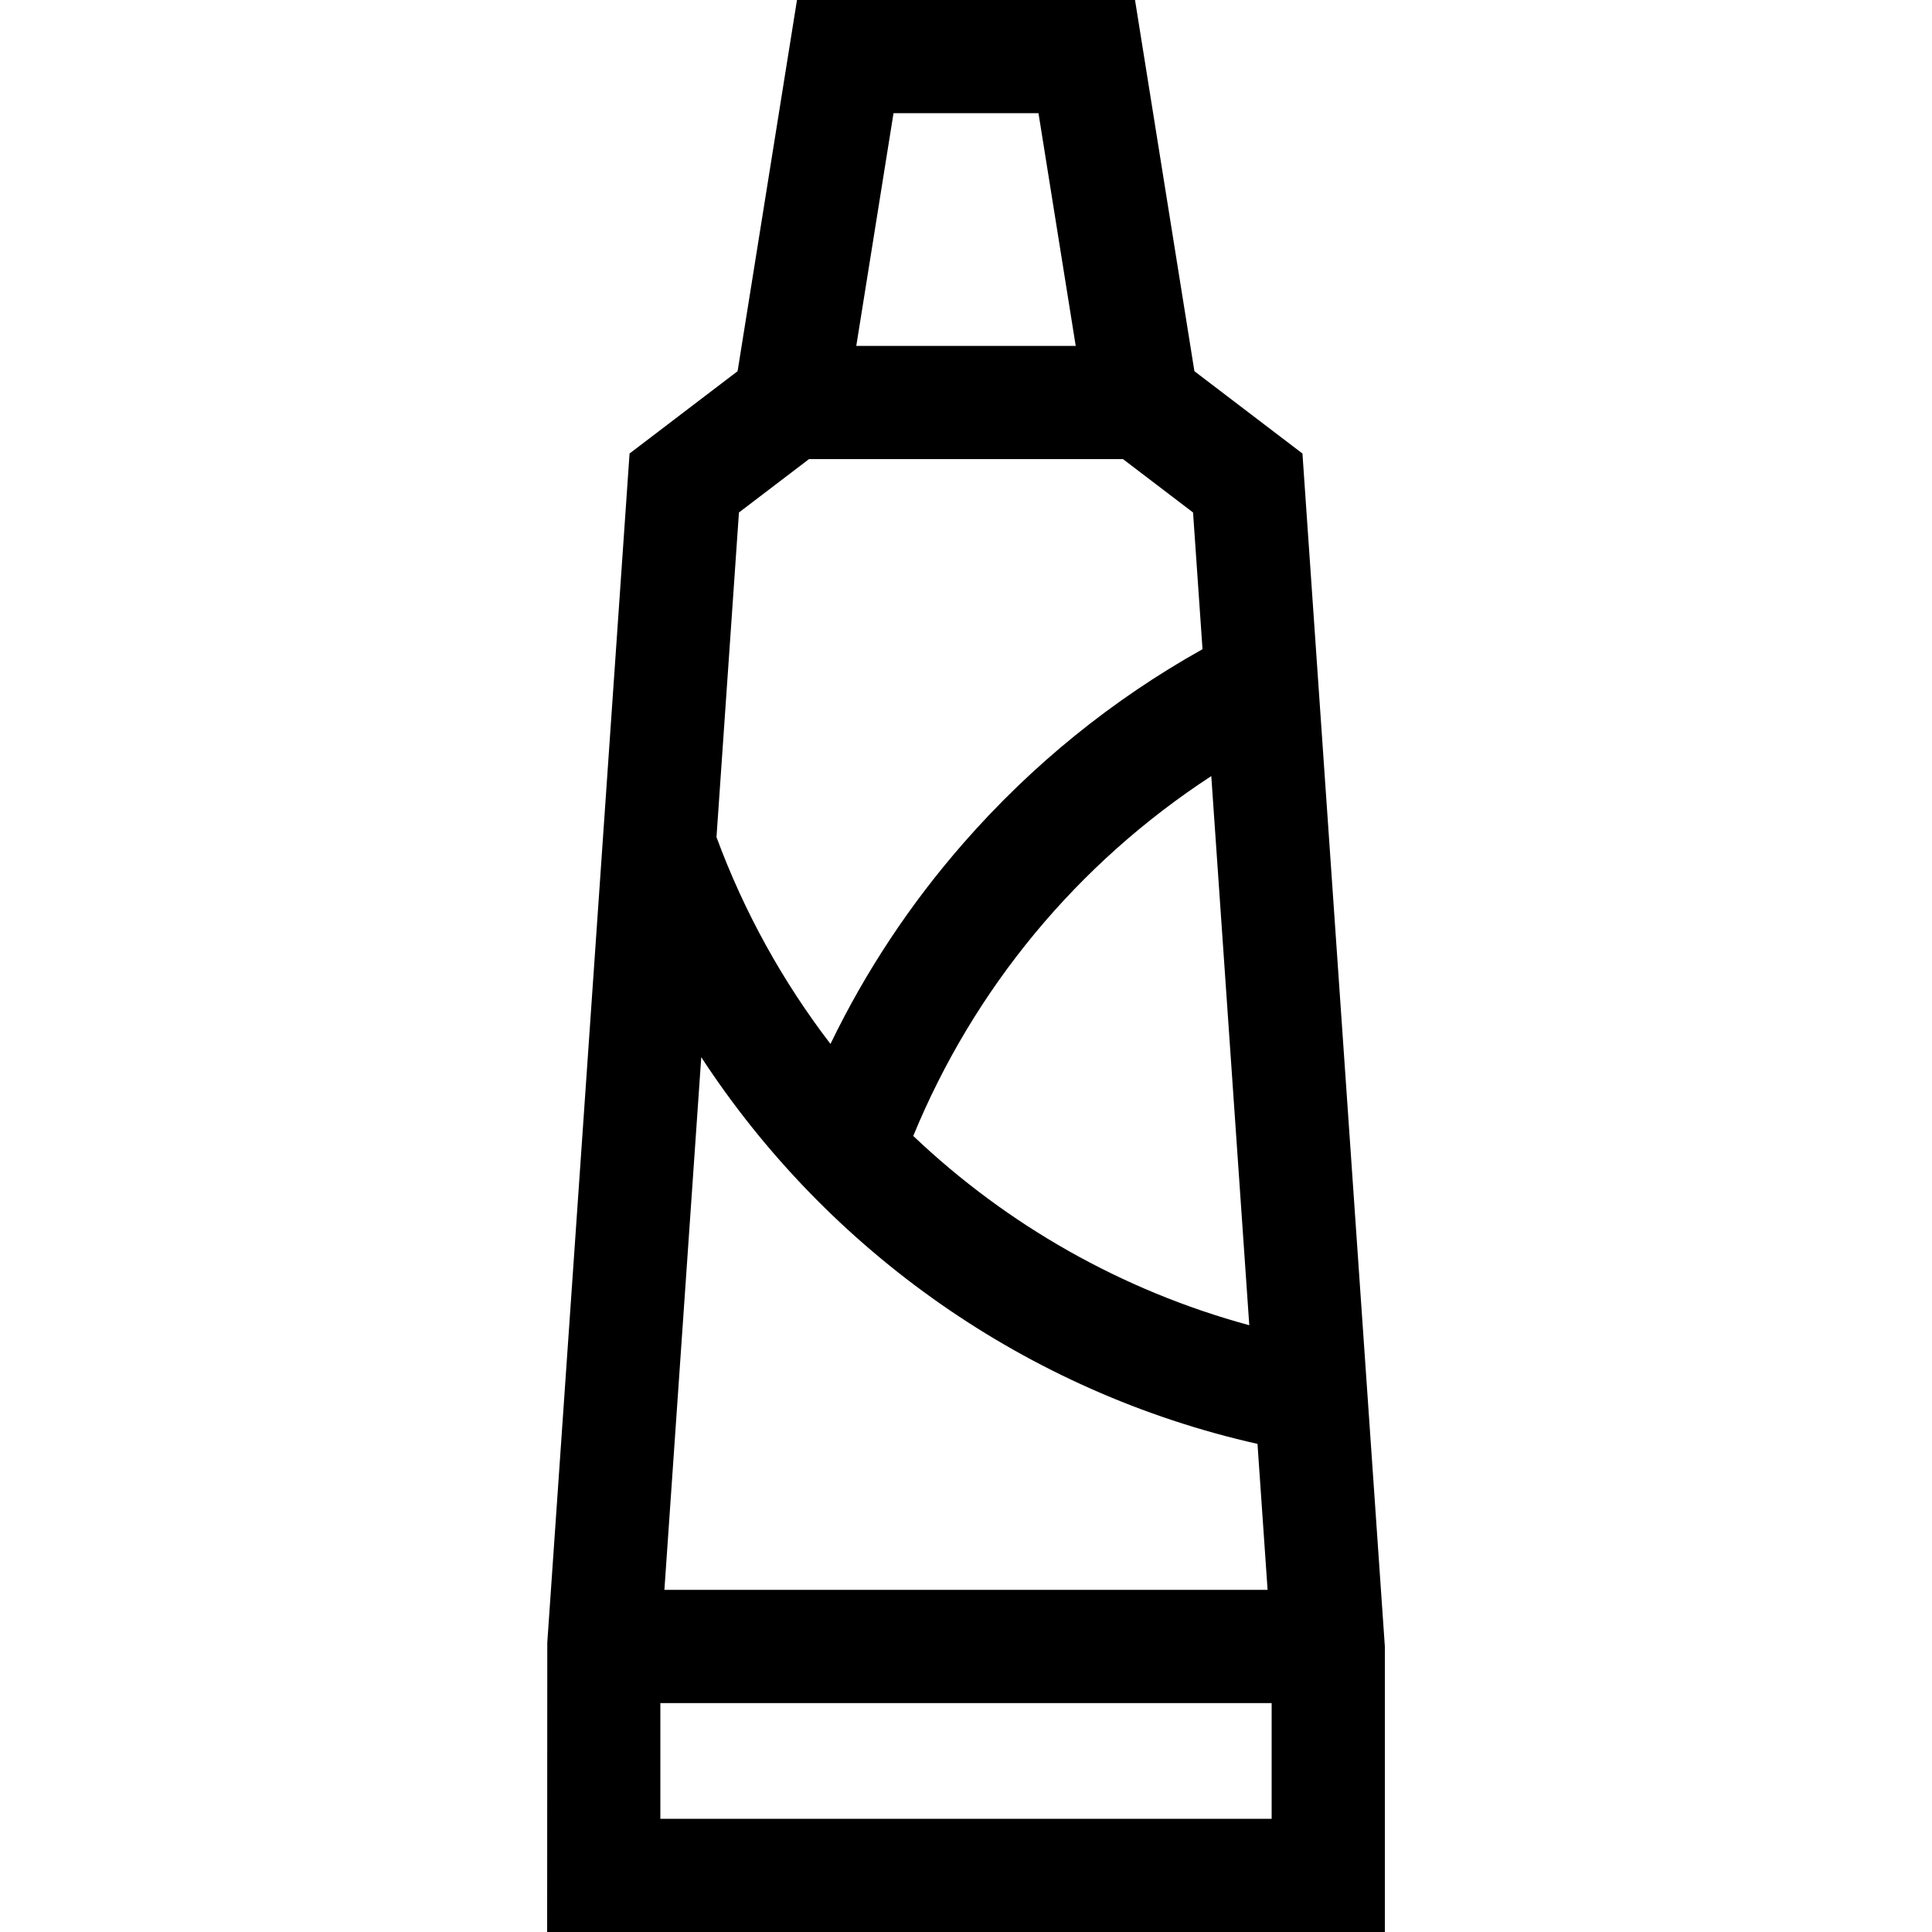 <svg id="Capa_1" enable-background="new 0 0 512 512" height="512" viewBox="0 0 512 512" width="512" xmlns="http://www.w3.org/2000/svg"><g><path d="m345.162 120.187-28.631-21.815-15.74-98.372h-89.581l-15.74 98.371-28.631 21.815-21.802 315.111-.037 76.703h222v-75.667zm-108.371-90.187h38.419l9.867 61.666h-58.153zm-61.791 421.332h162v30.668h-162zm1.074-30 9.767-141.164c33.662 51.539 86.373 88.728 147.409 102.481l2.677 38.684h-159.853zm65.948-120.292c16.133-39.216 43.58-72.281 78.983-95.369l10.069 145.529c-33.723-9.156-64.233-26.575-89.052-50.16zm55.582-179.374 18.568 14.147 2.507 36.231c-23.856 13.346-45.101 30.547-63.226 51.245-14.244 16.265-26.074 34.145-35.368 53.369-12.6-16.433-22.848-34.856-30.208-54.811l5.952-86.033 18.568-14.147h83.207z"/></g></svg>